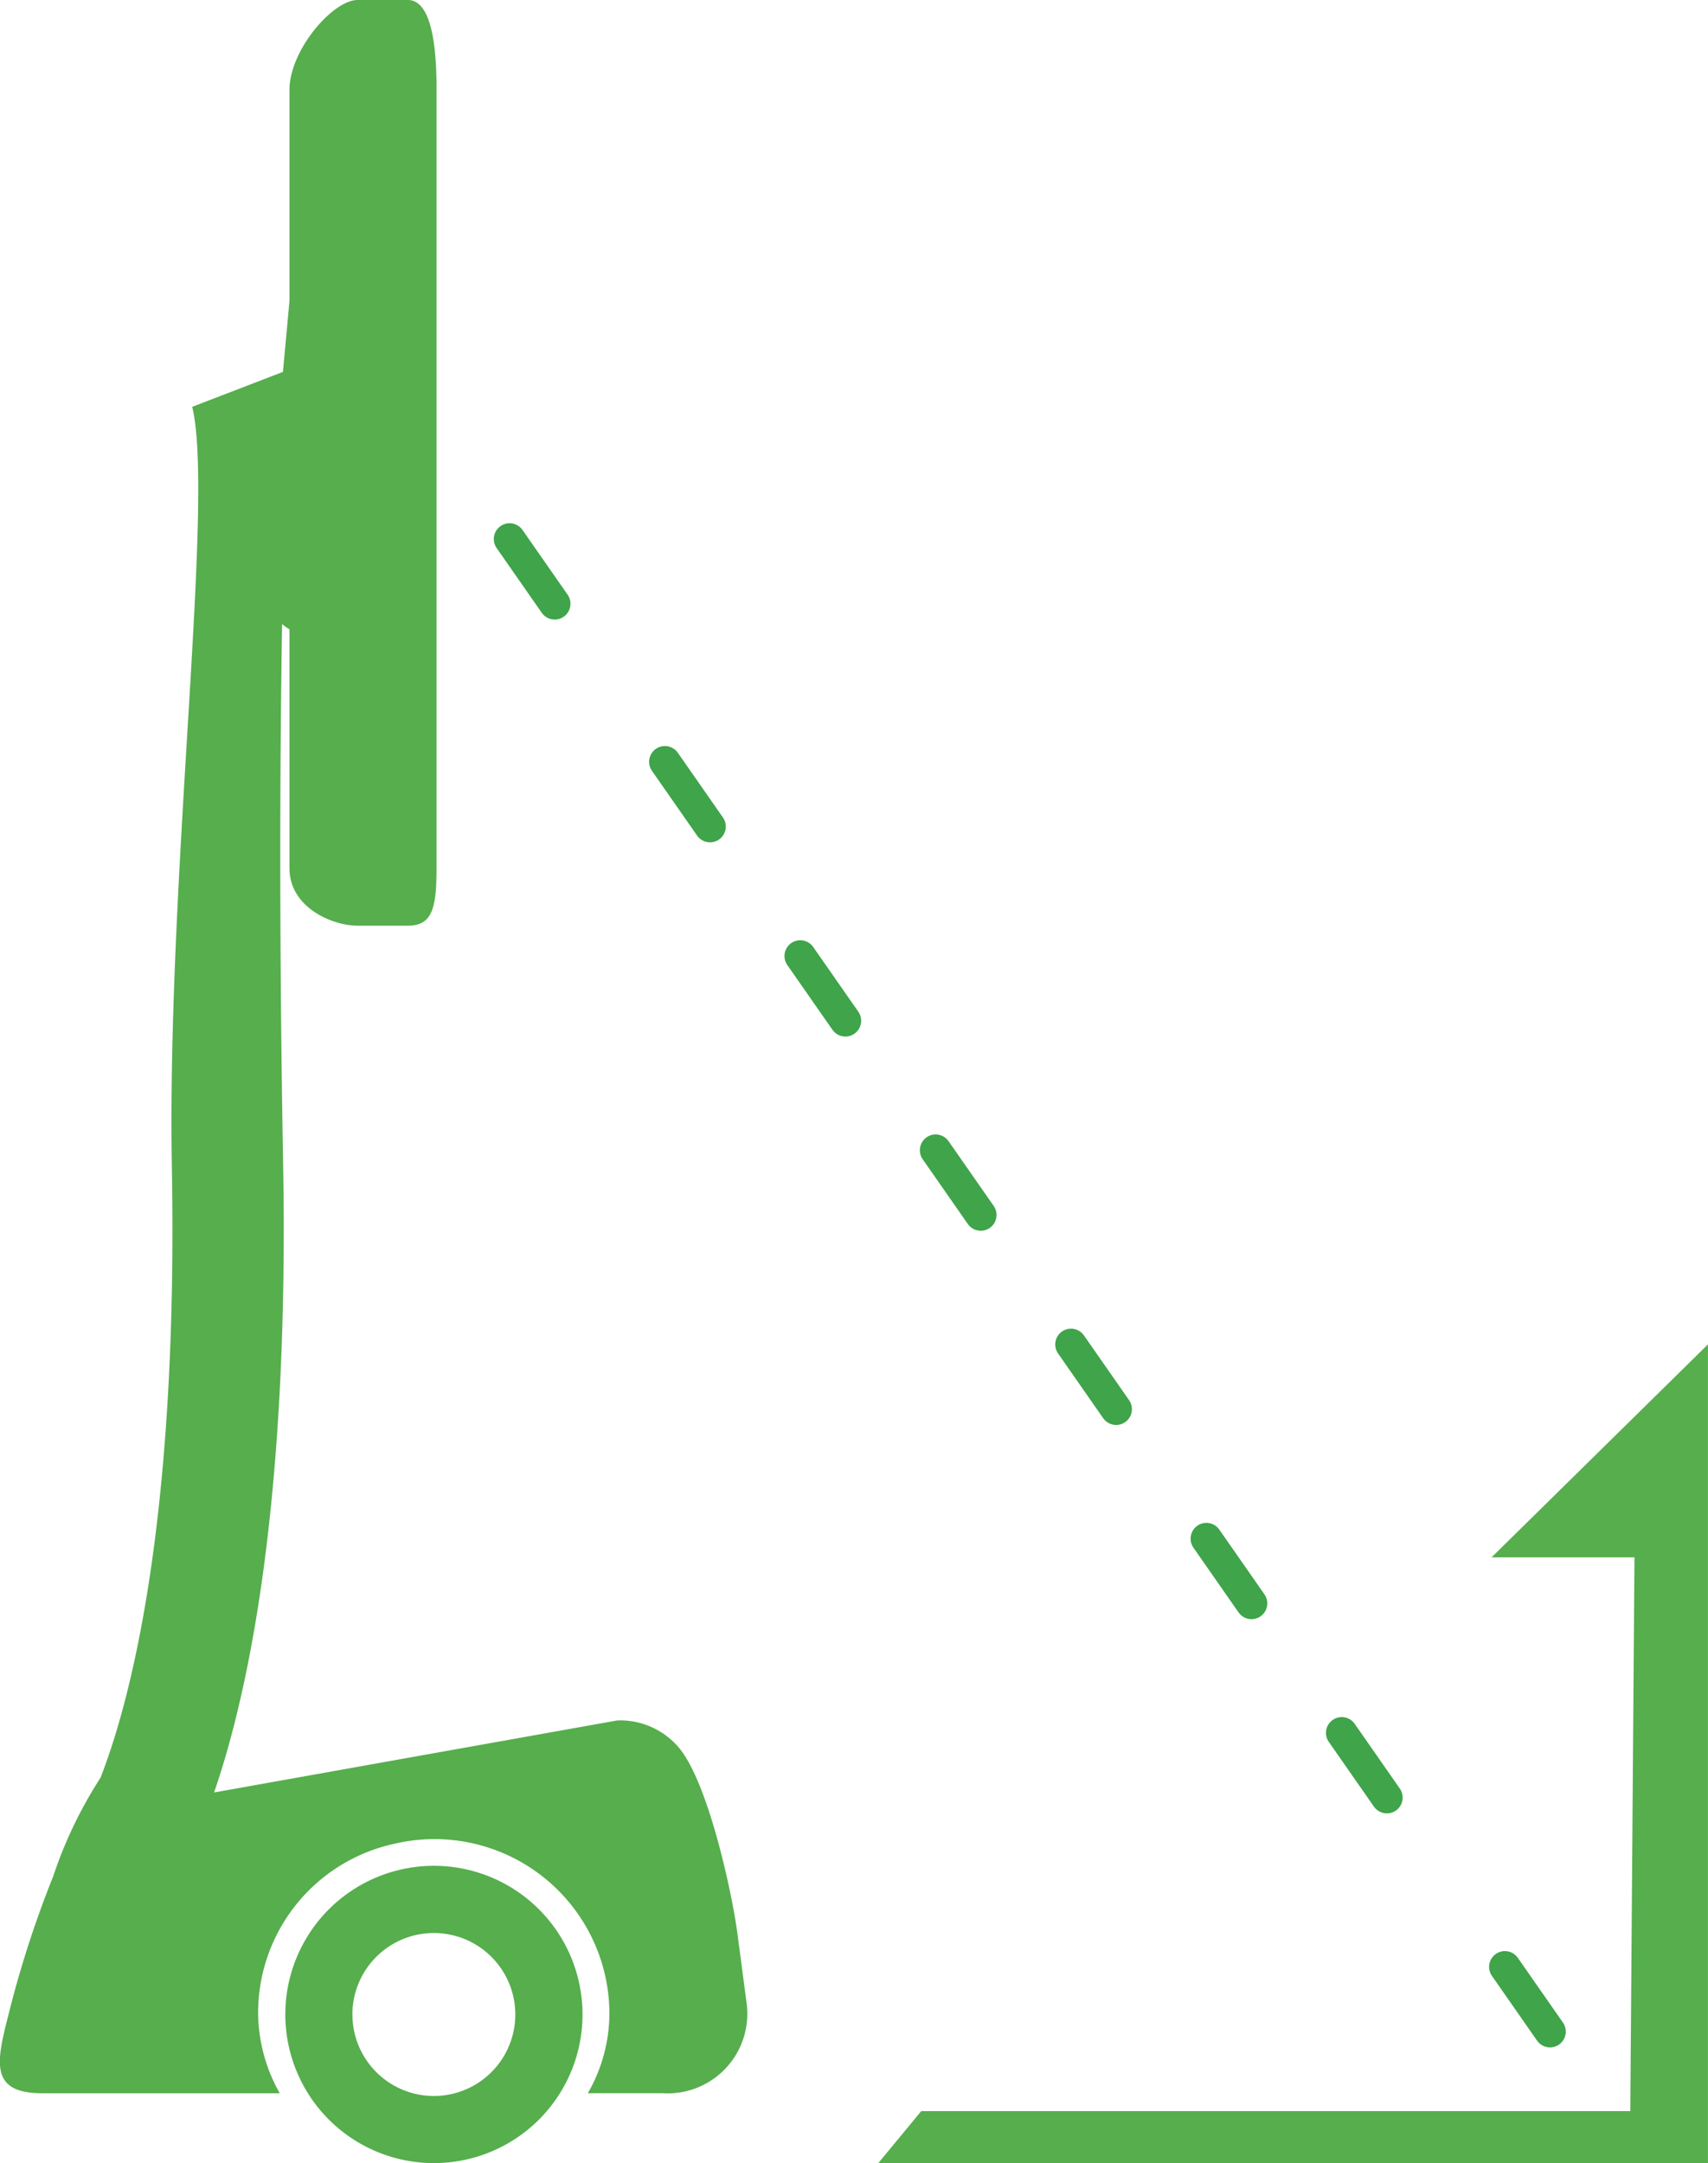 <svg xmlns="http://www.w3.org/2000/svg" width="43.298" height="54.817" viewBox="0 0 43.298 54.817">
  <g id="NavigatingIcon" transform="translate(-33.534 -3)">
    <g id="Group_1722" data-name="Group 1722" transform="translate(40.217 3)">
      <path id="Path_1416" data-name="Path 1416" d="M66.118,43.037" transform="translate(-65.656 -34.258)" fill="#56ae4d"/>
      <path id="Path_1417" data-name="Path 1417" d="M64.019,17.669a1.324,1.324,0,0,0,.649,1.279V25c0,1.008,1.1,1.459,1.725,1.459H67.67c.622,0,.726-.451.726-1.459V5.279C68.4,4.27,68.291,3,67.67,3H66.393c-.623,0-1.725,1.27-1.725,2.279v5.349" transform="translate(-64.013 -3)" fill="#56ae4d"/>
    </g>
    <path id="Path_1418" data-name="Path 1418" d="M156.119,158.379v20.747h-21.03l1.087-1.316H154.15l.106-14.033h-3.623Z" transform="translate(-79.288 -121.31)" fill="#56ae4d"/>
    <g id="Group_1724" data-name="Group 1724" transform="translate(46.452 16.66)">
      <g id="Group_1723" data-name="Group 1723" transform="translate(0 0)">
        <line id="Line_72" data-name="Line 72" x2="1.275" y2="1.829" fill="none" stroke="#3fa44a" stroke-linecap="round" stroke-miterlimit="10" stroke-width="0.8" stroke-dasharray="2 4"/>
        <line id="Line_73" data-name="Line 73" x2="19.963" y2="28.631" transform="translate(3.937 5.646)" fill="none" stroke="#3fa44a" stroke-linecap="round" stroke-miterlimit="10" stroke-width="0.8" stroke-dasharray="2 4"/>
        <line id="Line_74" data-name="Line 74" x2="1.275" y2="1.829" transform="translate(25.231 36.185)" fill="none" stroke="#3fa44a" stroke-linecap="round" stroke-miterlimit="10" stroke-width="0.8" stroke-dasharray="2 4"/>
      </g>
    </g>
    <path id="Path_1419" data-name="Path 1419" d="M66.522,222.411a3.767,3.767,0,1,0,3.767-3.767A3.766,3.766,0,0,0,66.522,222.411Zm1.7,0a2.065,2.065,0,1,1,2.066,2.066A2.065,2.065,0,0,1,68.223,222.41Z" transform="translate(-25.755 -168.36)" fill="#56ae4d"/>
    <path id="Path_1420" data-name="Path 1420" d="M38.406,46.864c.573,2.335-.647,11.894-.515,19.274.161,9.031-1.07,13.574-1.809,15.468a10.974,10.974,0,0,0-1.2,2.5,26.718,26.718,0,0,0-1.132,3.5c-.306,1.2-.489,1.994.849,1.995h6.026a4.2,4.2,0,0,1-.547-1.968,4.383,4.383,0,0,1,3.456-4.354,4.434,4.434,0,0,1,5.449,4.293,4.081,4.081,0,0,1-.547,2.028h1.886a2.018,2.018,0,0,0,2.135-2.308l-.221-1.677c-.126-1.011-.728-3.82-1.468-4.742a1.953,1.953,0,0,0-1.581-.72L38.961,81.979c.876-2.542,1.9-7.372,1.751-15.891-.254-14.2.257-19.939,0-20.111" transform="translate(0 -33.554)" fill="#56ae4d"/>
  </g>
</svg>
